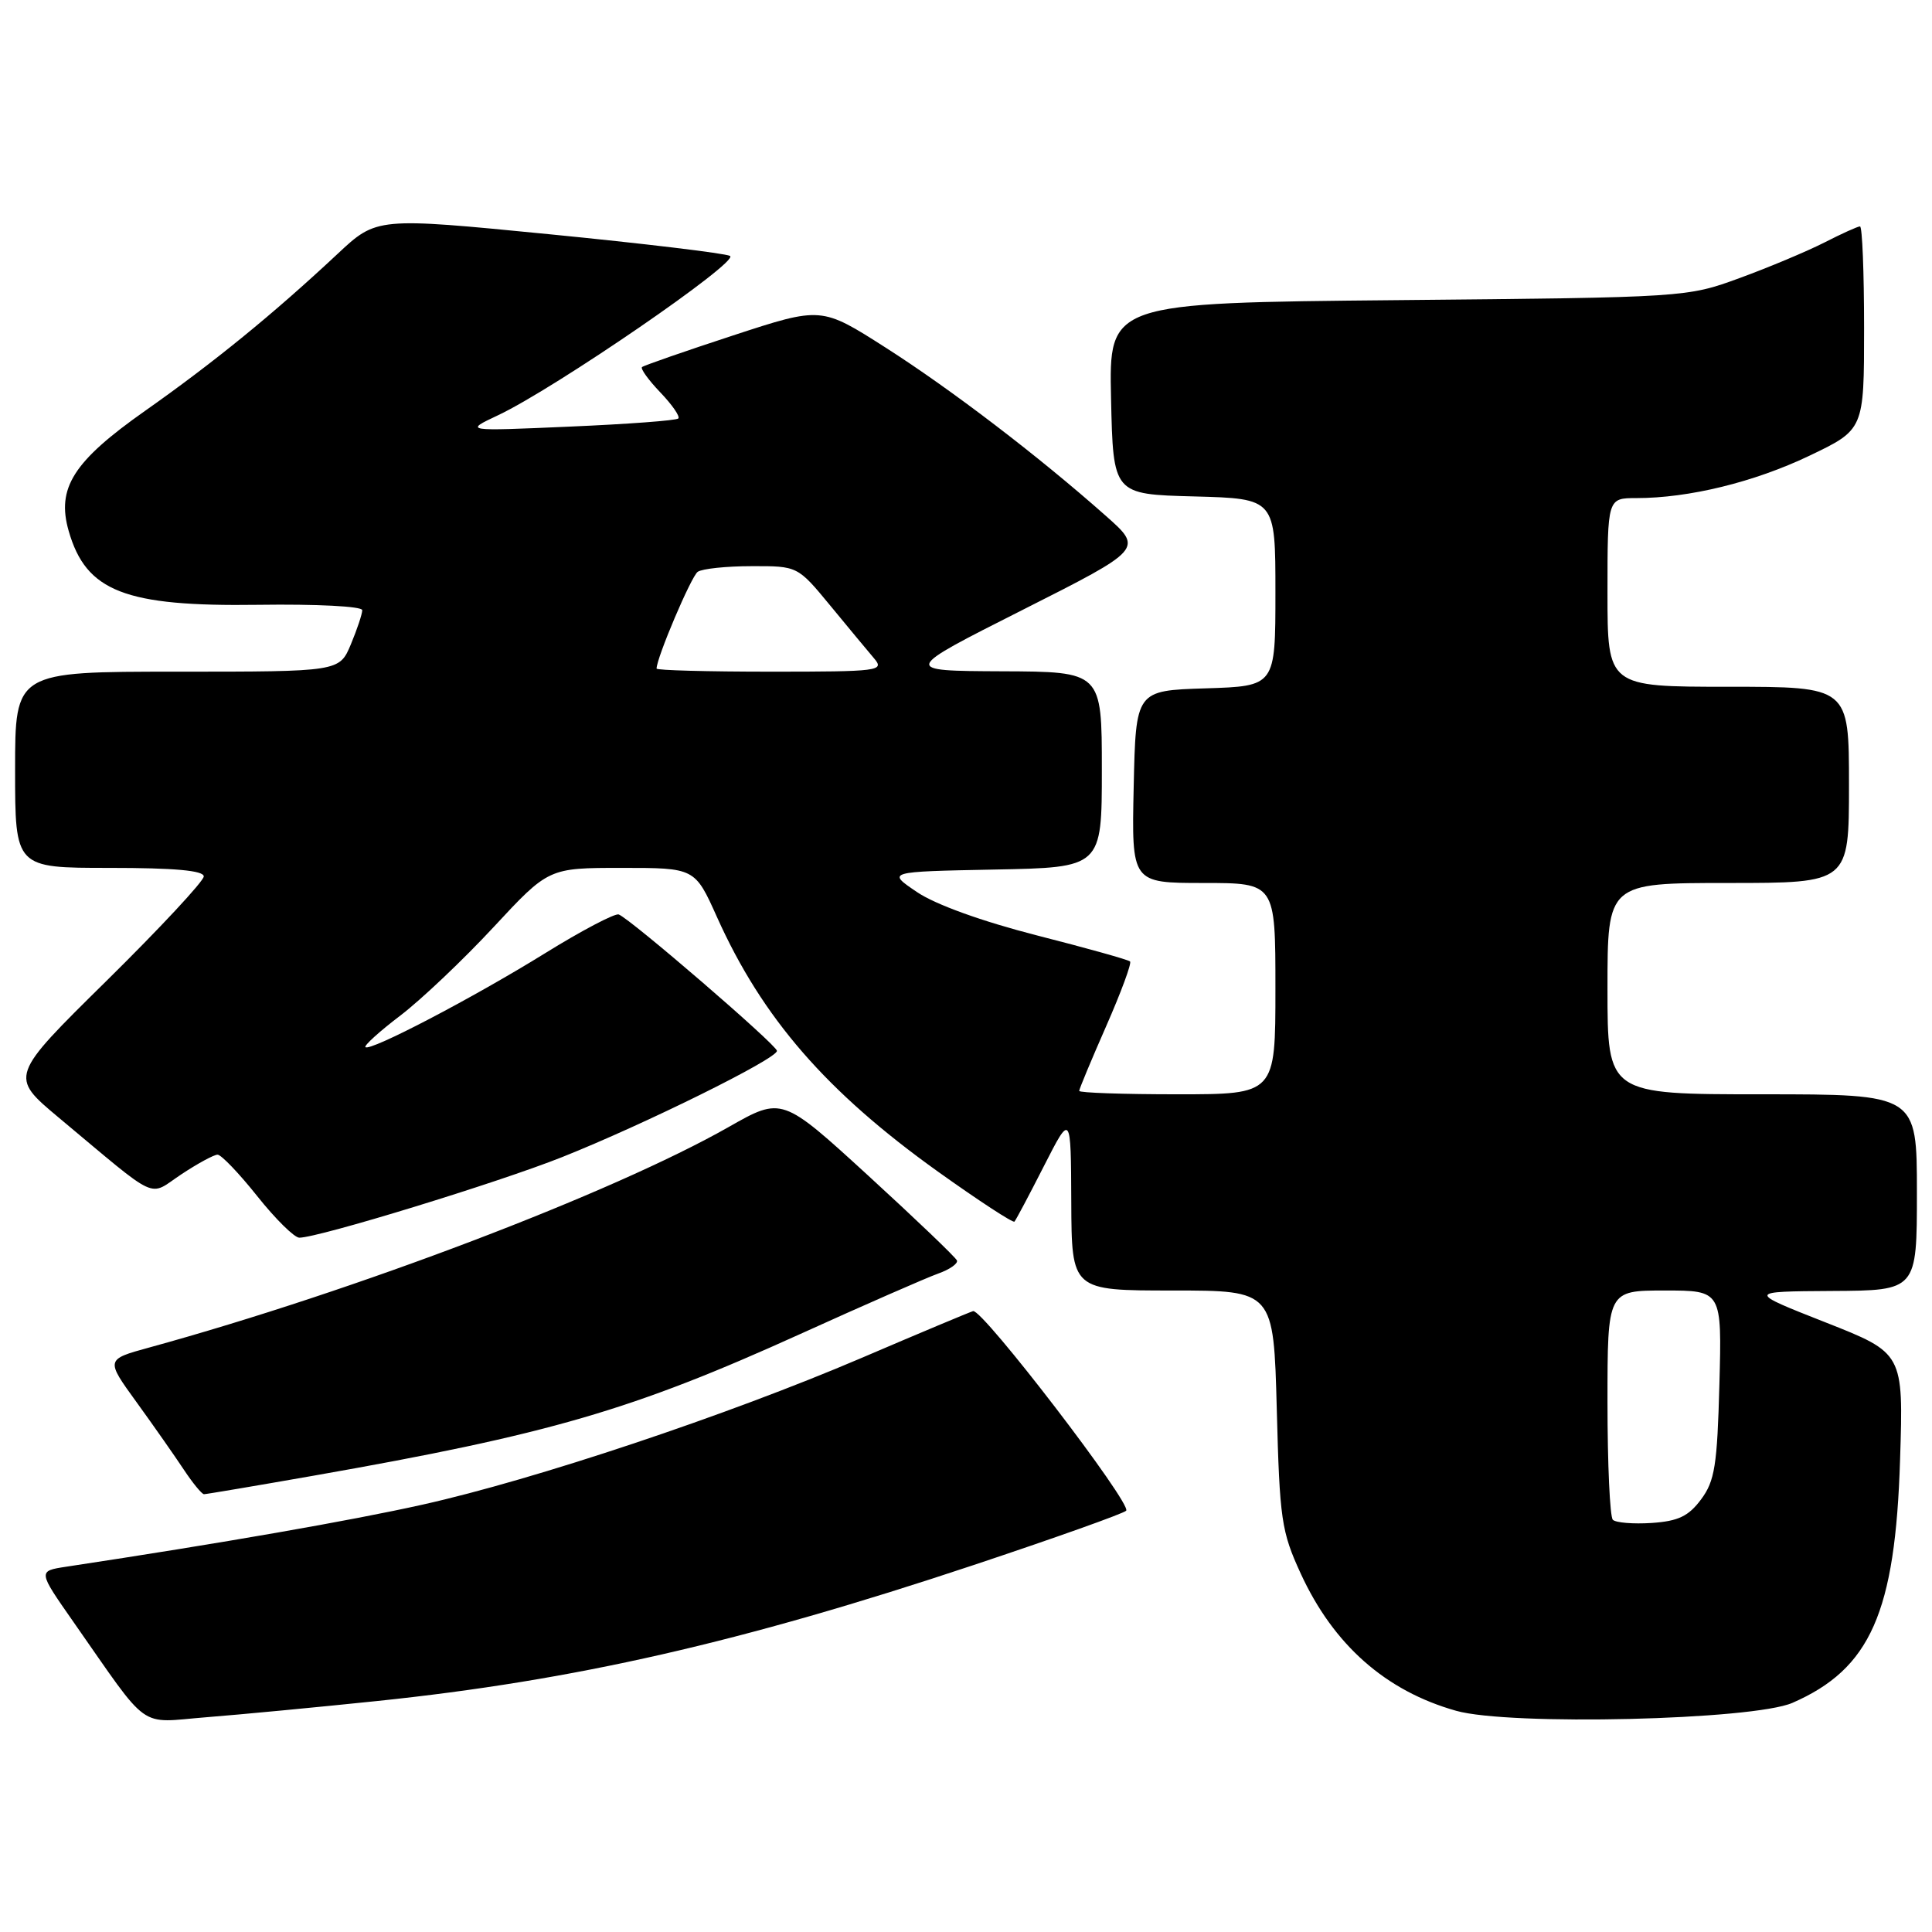 <?xml version="1.0" encoding="UTF-8" standalone="no"?>
<!DOCTYPE svg PUBLIC "-//W3C//DTD SVG 1.1//EN" "http://www.w3.org/Graphics/SVG/1.1/DTD/svg11.dtd" >
<svg xmlns="http://www.w3.org/2000/svg" xmlns:xlink="http://www.w3.org/1999/xlink" version="1.1" viewBox="0 0 256 256">
 <g >
 <path fill="currentColor"
d=" M 50.00 225.39 C 76.10 222.67 98.22 217.63 129.00 207.38 C 139.72 203.81 148.82 200.57 149.22 200.18 C 150.06 199.34 130.16 173.39 128.94 173.73 C 128.49 173.86 121.82 176.65 114.12 179.95 C 96.43 187.51 70.89 196.05 56.00 199.37 C 46.46 201.50 29.45 204.47 8.76 207.60 C 5.02 208.17 5.02 208.17 9.68 214.84 C 20.02 229.61 18.15 228.27 27.37 227.54 C 31.84 227.19 42.02 226.22 50.00 225.39 Z  M 237.50 225.64 C 247.84 221.13 251.14 213.68 251.77 193.39 C 252.22 179.29 252.22 179.29 241.86 175.21 C 231.50 171.13 231.50 171.13 242.75 171.06 C 254.00 171.00 254.00 171.00 254.00 158.00 C 254.00 145.00 254.00 145.00 233.50 145.00 C 213.00 145.00 213.00 145.00 213.00 131.00 C 213.00 117.00 213.00 117.00 229.00 117.00 C 245.00 117.00 245.00 117.00 245.00 104.00 C 245.00 91.00 245.00 91.00 229.00 91.00 C 213.00 91.00 213.00 91.00 213.00 78.50 C 213.00 66.00 213.00 66.00 216.82 66.00 C 223.79 66.00 232.42 63.89 239.75 60.39 C 247.00 56.92 247.00 56.92 247.00 43.46 C 247.00 36.06 246.76 30.00 246.46 30.00 C 246.16 30.00 244.03 30.96 241.73 32.14 C 239.42 33.31 234.38 35.43 230.52 36.84 C 223.52 39.40 223.40 39.41 185.22 39.77 C 146.94 40.13 146.94 40.13 147.22 52.81 C 147.50 65.50 147.50 65.50 158.25 65.78 C 169.00 66.07 169.00 66.07 169.00 78.50 C 169.00 90.92 169.00 90.92 159.75 91.21 C 150.50 91.50 150.50 91.50 150.22 104.25 C 149.94 117.00 149.94 117.00 159.47 117.00 C 169.00 117.00 169.00 117.00 169.00 131.00 C 169.00 145.00 169.00 145.00 156.00 145.00 C 148.85 145.00 143.00 144.80 143.00 144.55 C 143.00 144.30 144.61 140.44 146.58 135.96 C 148.55 131.48 149.97 127.63 149.74 127.40 C 149.51 127.17 143.96 125.62 137.41 123.95 C 130.11 122.08 123.95 119.86 121.50 118.20 C 117.50 115.50 117.50 115.50 131.75 115.22 C 146.00 114.95 146.00 114.95 146.00 101.97 C 146.00 89.00 146.00 89.00 132.75 88.95 C 119.50 88.89 119.50 88.89 135.49 80.82 C 151.49 72.74 151.49 72.74 146.49 68.32 C 137.53 60.38 126.04 51.61 117.35 46.06 C 108.83 40.62 108.83 40.62 97.16 44.44 C 90.75 46.54 85.31 48.43 85.07 48.64 C 84.84 48.85 85.93 50.36 87.50 52.00 C 89.07 53.64 90.14 55.19 89.88 55.45 C 89.62 55.72 83.13 56.20 75.45 56.53 C 61.50 57.14 61.50 57.14 66.00 55.02 C 73.53 51.47 98.07 34.62 96.73 33.91 C 96.05 33.56 85.24 32.26 72.71 31.03 C 49.91 28.79 49.91 28.79 44.71 33.66 C 36.13 41.68 28.35 48.01 19.18 54.47 C 9.71 61.14 7.47 64.67 9.10 70.35 C 11.40 78.39 16.56 80.39 34.25 80.14 C 41.93 80.03 48.00 80.34 48.00 80.85 C 48.00 81.35 47.32 83.39 46.49 85.38 C 44.97 89.00 44.97 89.00 23.49 89.00 C 2.00 89.00 2.00 89.00 2.00 102.00 C 2.00 115.00 2.00 115.00 14.50 115.00 C 23.13 115.00 27.00 115.35 27.00 116.13 C 27.00 116.75 21.21 122.97 14.13 129.95 C 1.26 142.63 1.26 142.63 7.76 148.07 C 21.35 159.41 19.54 158.57 24.02 155.61 C 26.19 154.17 28.35 153.00 28.83 153.00 C 29.31 153.00 31.68 155.47 34.09 158.50 C 36.50 161.53 39.01 164.00 39.66 164.00 C 42.21 164.00 65.98 156.71 74.49 153.32 C 85.44 148.96 103.02 140.26 102.95 139.24 C 102.89 138.43 83.47 121.70 81.98 121.17 C 81.47 121.00 77.06 123.31 72.19 126.33 C 62.59 132.27 49.02 139.36 48.42 138.75 C 48.21 138.55 50.30 136.65 53.07 134.55 C 55.83 132.44 61.38 127.18 65.39 122.86 C 72.69 115.00 72.69 115.00 82.39 115.00 C 92.08 115.00 92.08 115.00 95.01 121.53 C 101.01 134.89 109.50 144.67 124.29 155.25 C 129.68 159.10 134.24 162.08 134.42 161.87 C 134.61 161.67 136.37 158.35 138.33 154.50 C 141.90 147.50 141.90 147.50 141.95 159.25 C 142.00 171.00 142.00 171.00 155.38 171.00 C 168.76 171.00 168.76 171.00 169.18 186.75 C 169.56 201.36 169.79 202.93 172.35 208.50 C 176.70 217.96 183.61 224.06 192.95 226.69 C 200.03 228.69 232.25 227.92 237.50 225.64 Z  M 41.53 195.54 C 72.84 190.04 83.75 186.86 106.00 176.78 C 114.53 172.91 122.76 169.31 124.30 168.76 C 125.83 168.22 126.96 167.43 126.80 167.02 C 126.63 166.60 121.35 161.55 115.06 155.79 C 103.62 145.32 103.62 145.32 96.56 149.33 C 81.14 158.09 47.06 171.06 19.75 178.56 C 13.99 180.14 13.99 180.14 18.11 185.82 C 20.37 188.94 23.18 192.96 24.36 194.74 C 25.54 196.52 26.74 197.98 27.03 197.99 C 27.31 197.99 33.84 196.89 41.53 195.54 Z  M 213.71 201.38 C 213.32 200.99 213.00 193.99 213.00 185.83 C 213.00 171.00 213.00 171.00 220.58 171.00 C 228.16 171.00 228.16 171.00 227.83 183.43 C 227.54 194.18 227.22 196.24 225.40 198.68 C 223.74 200.91 222.38 201.56 218.86 201.80 C 216.42 201.96 214.10 201.77 213.71 201.38 Z  M 87.00 88.59 C 87.00 87.17 91.59 76.37 92.45 75.77 C 93.03 75.36 96.24 75.02 99.59 75.02 C 105.69 75.00 105.69 75.00 110.02 80.25 C 112.40 83.14 115.01 86.29 115.83 87.25 C 117.23 88.90 116.49 89.00 102.15 89.00 C 93.82 89.00 87.00 88.82 87.00 88.59 Z "/>
</g>
</svg>